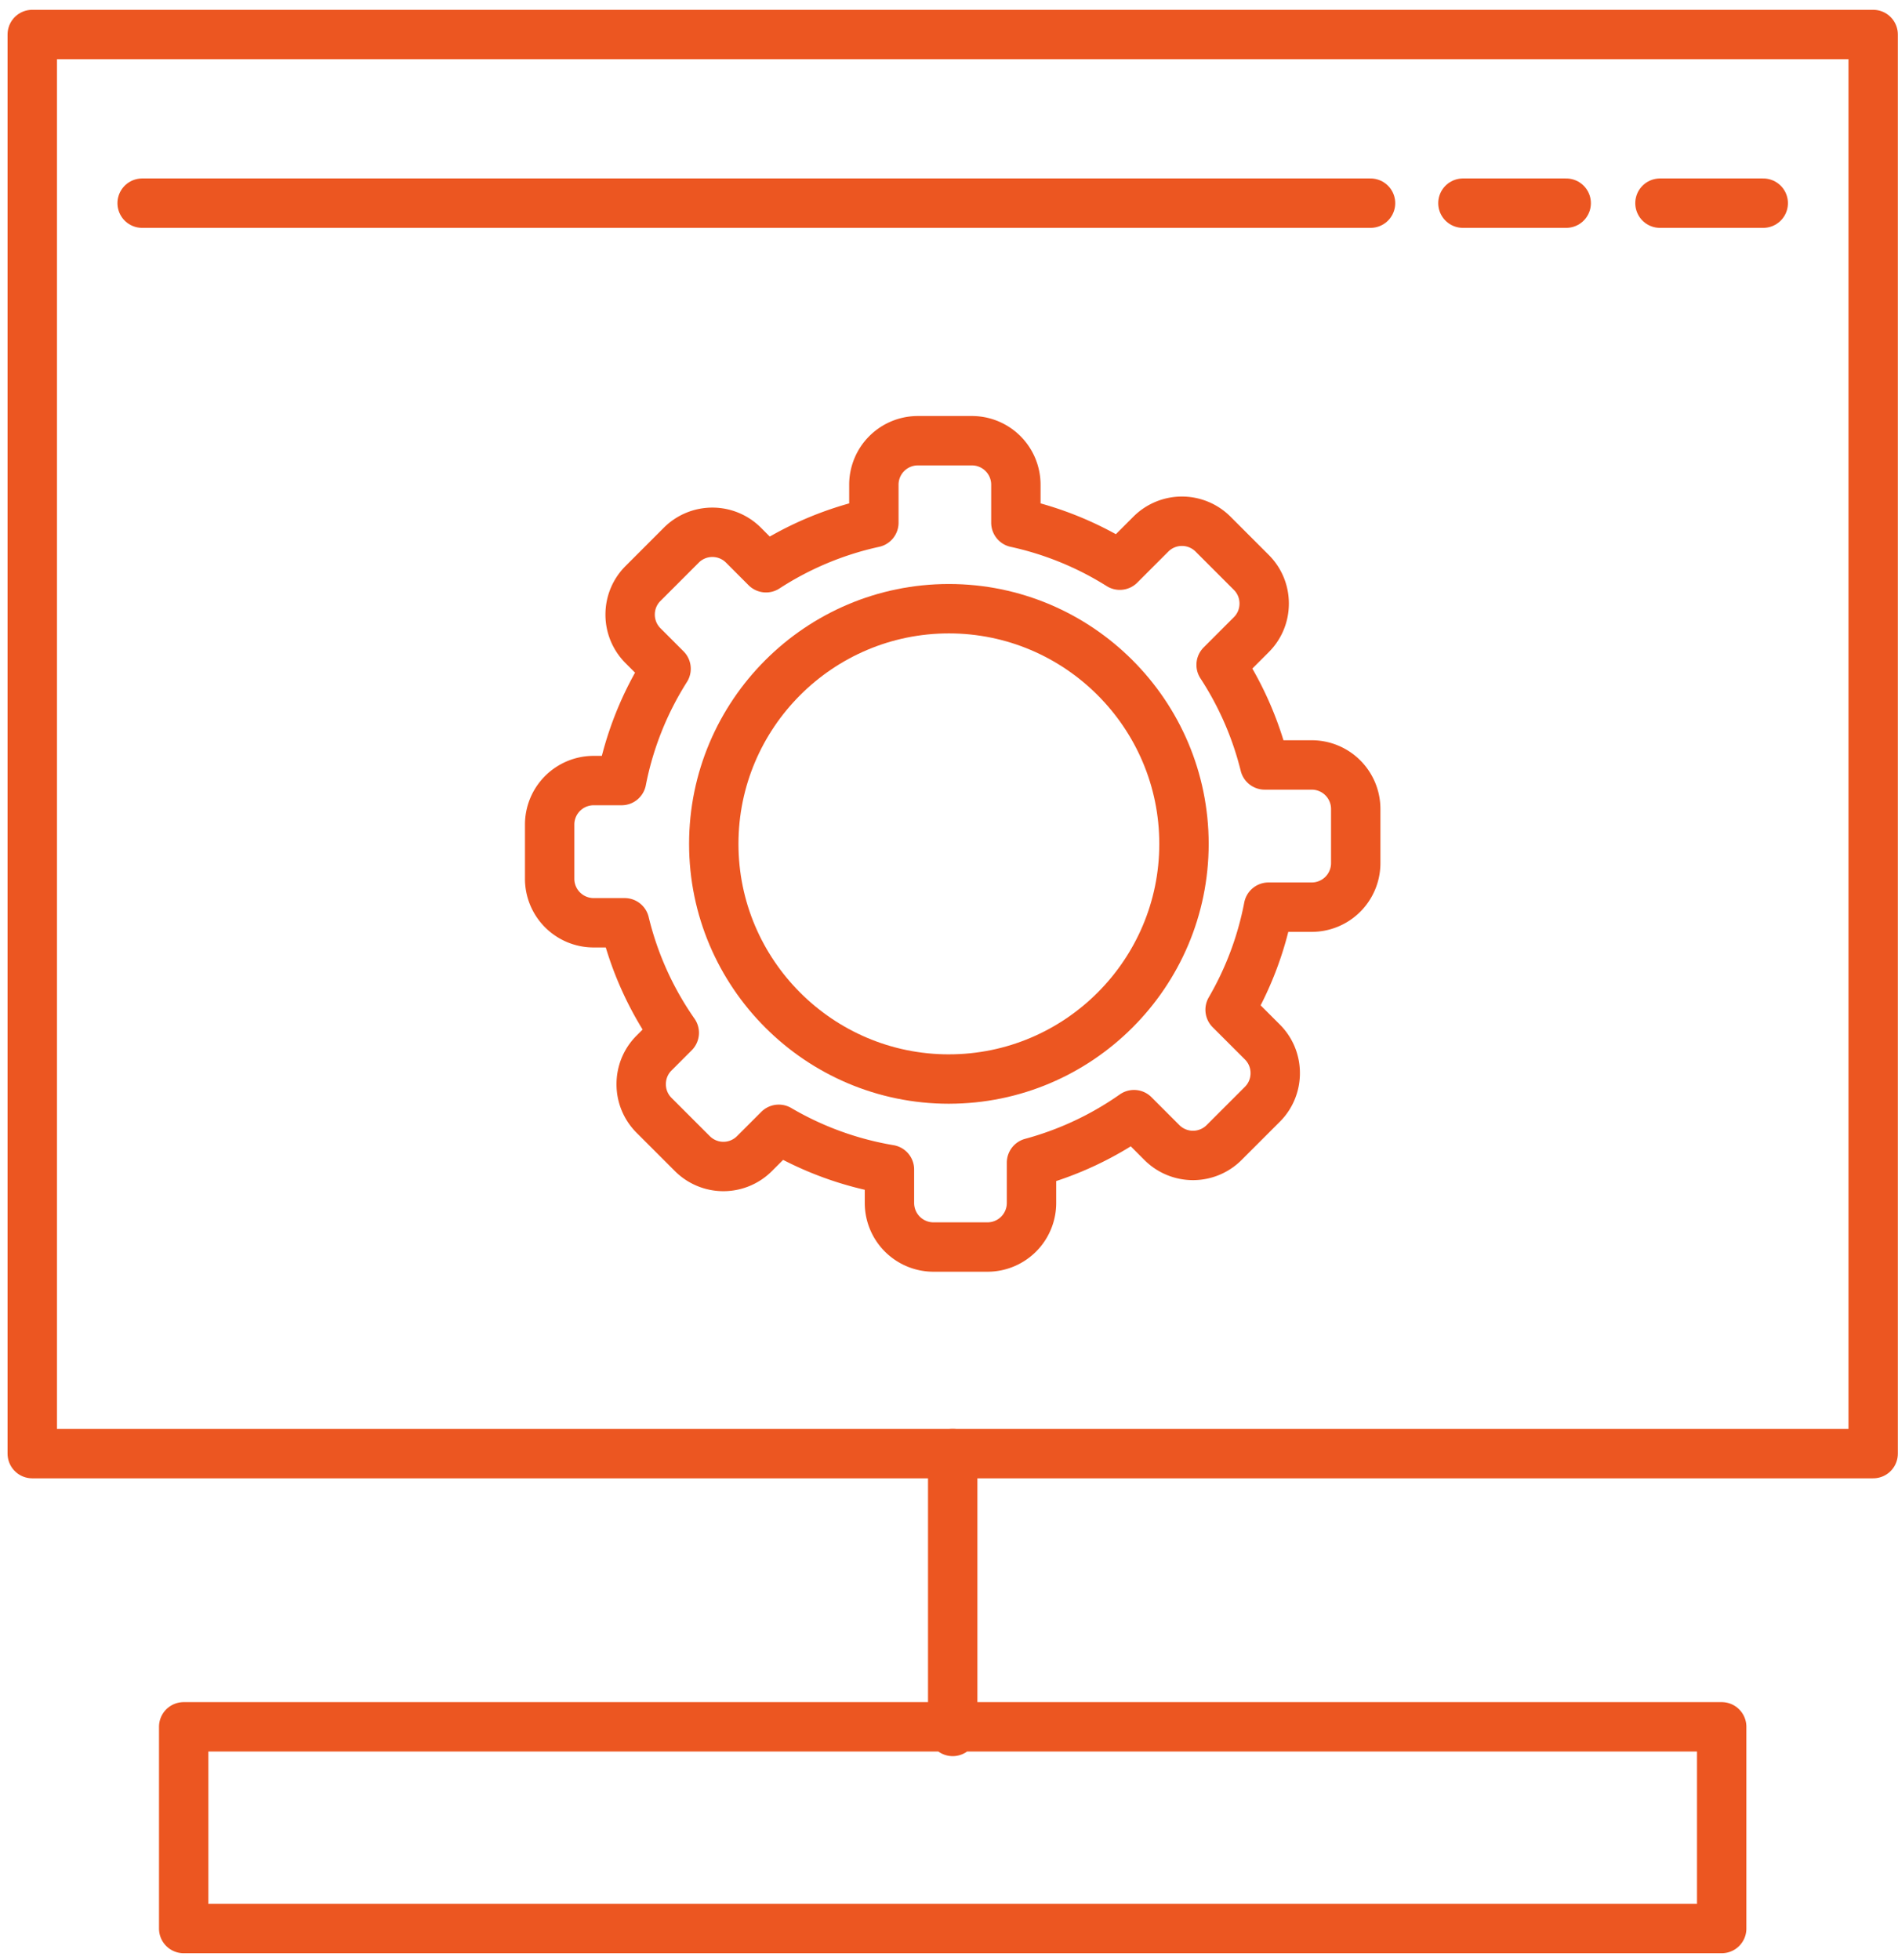 <svg xmlns="http://www.w3.org/2000/svg" width="123" height="127" viewBox="0 0 123 127">
    <g fill="none" fill-rule="evenodd">
        <path fill="#FFF" fill-opacity="0" d="M-6 131h135V-4H-6z"/>
        <path stroke="#EC5621" stroke-linecap="round" stroke-linejoin="round" stroke-width="3.2" d="M61.74 94.177v18M11.904 124.946h99.67v-13.068h-99.67zM63.999 80.793h-3.51a2.854 2.854 0 0 1-2.848-2.853v-2.168a21.078 21.078 0 0 1-7.173-2.606l-1.576 1.576a2.845 2.845 0 0 1-4.023 0l-2.483-2.482a2.831 2.831 0 0 1-.833-2.019c0-.761.294-1.48.833-2.017l1.31-1.31a21.04 21.04 0 0 1-3.215-7.129h-2.015a2.852 2.852 0 0 1-2.846-2.853v-3.508a2.853 2.853 0 0 1 2.846-2.853h1.816a21.039 21.039 0 0 1 2.883-7.242l-1.492-1.493a2.837 2.837 0 0 1-.837-2.019c0-.761.297-1.48.837-2.017l2.483-2.484a2.849 2.849 0 0 1 4.02 0l1.466 1.468a21.091 21.091 0 0 1 6.989-2.919v-2.46a2.85 2.85 0 0 1 2.846-2.852h3.51a2.85 2.85 0 0 1 2.847 2.851v2.461a21.1 21.1 0 0 1 6.735 2.752l2.016-2.016a2.85 2.85 0 0 1 4.022 0l2.483 2.483c.54.538.835 1.256.835 2.02 0 .761-.296 1.48-.835 2.017l-1.955 1.955a21.15 21.15 0 0 1 2.824 6.484h3.053a2.852 2.852 0 0 1 2.846 2.85v3.511a2.853 2.853 0 0 1-2.846 2.853h-2.807a21.091 21.091 0 0 1-2.488 6.646l2.09 2.088c.54.54.834 1.255.834 2.018 0 .763-.295 1.482-.834 2.02l-2.483 2.482a2.85 2.85 0 0 1-4.024 0l-1.811-1.812a21.164 21.164 0 0 1-6.642 3.113v2.611a2.854 2.854 0 0 1-2.848 2.853z"/>
        <path stroke="#EC5621" stroke-linecap="round" stroke-linejoin="round" stroke-width="3.2" d="M61.493 69.91c-8.402 0-15.237-6.836-15.237-15.236 0-8.401 6.835-15.237 15.237-15.237 8.401 0 15.235 6.836 15.235 15.237 0 8.4-6.834 15.235-15.235 15.235z"/>
        <path stroke="#EC5621" stroke-linecap="round" stroke-linejoin="round" stroke-width="3.2" d="M2.09 94.178h119.3V2.235H2.09zM9.212 13.163h79.606M94.805 13.163h6.693M107.574 13.163h6.693"/>
    </g>
</svg>
